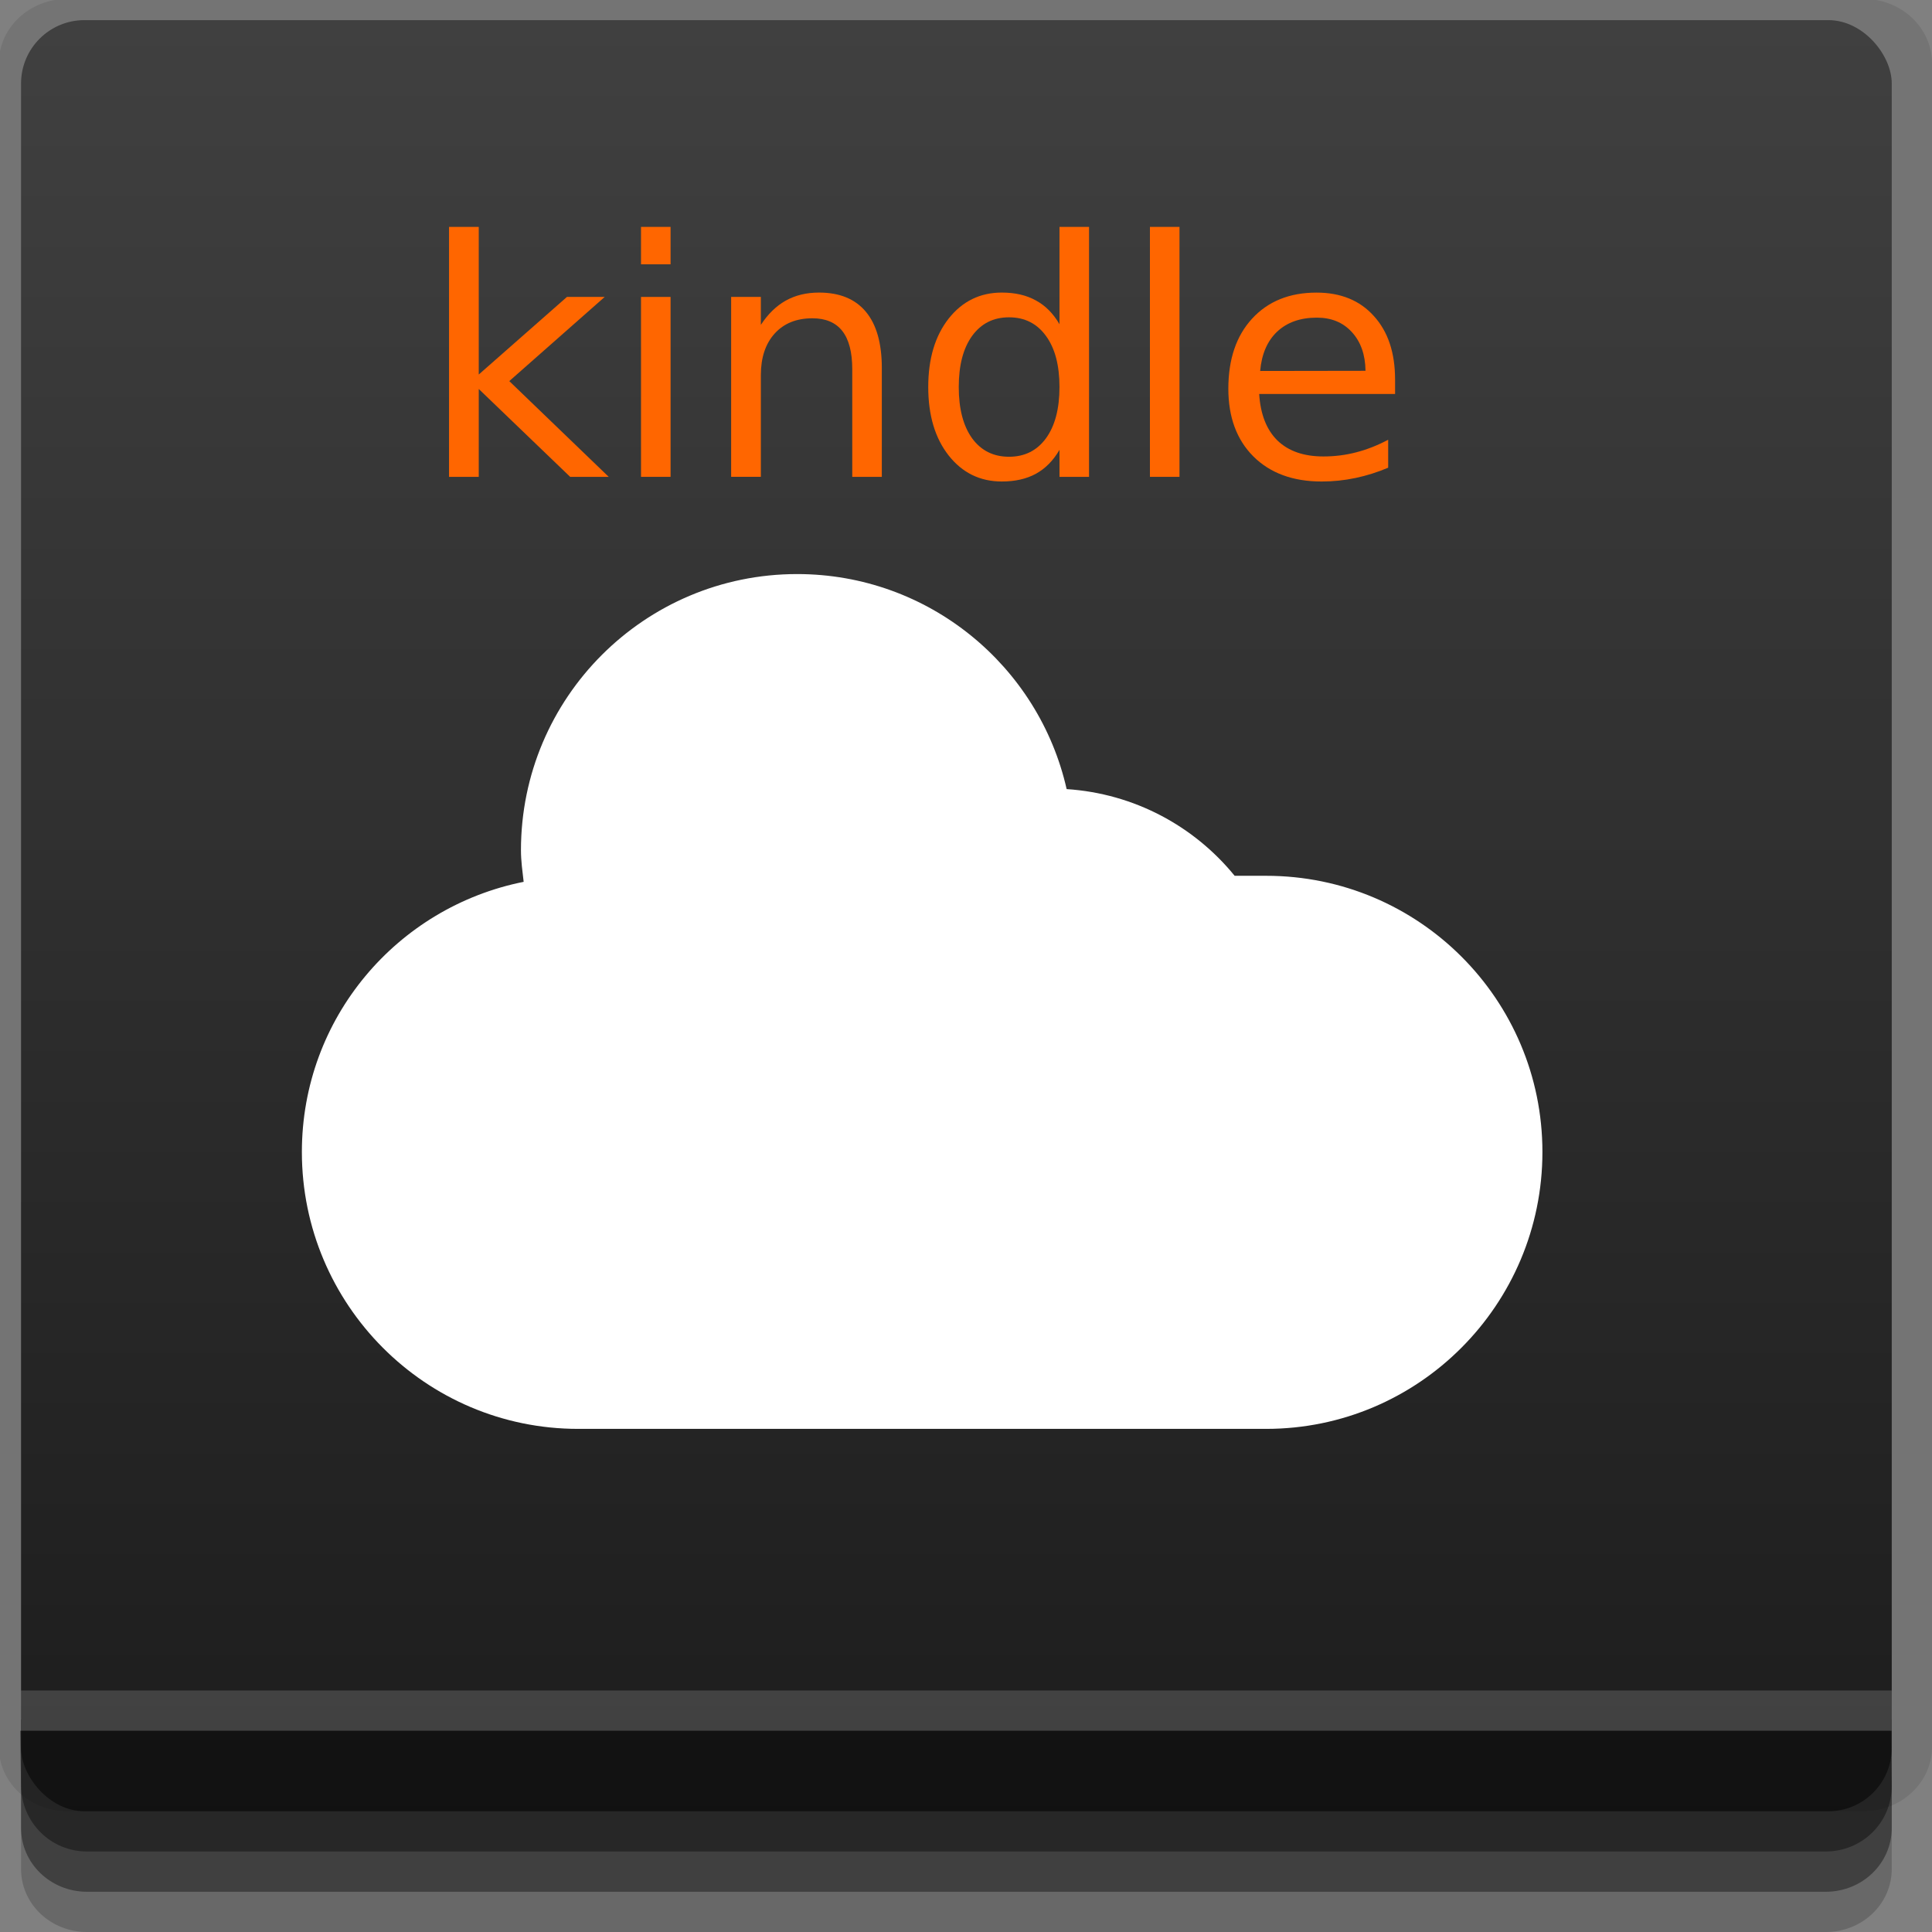 <?xml version="1.0" encoding="UTF-8" standalone="no"?>
<!-- Created with Inkscape (http://www.inkscape.org/) -->

<svg
   xmlns:dc="http://purl.org/dc/elements/1.1/"
   xmlns:cc="http://creativecommons.org/ns#"
   xmlns:rdf="http://www.w3.org/1999/02/22-rdf-syntax-ns#"
   xmlns:svg="http://www.w3.org/2000/svg"
   xmlns="http://www.w3.org/2000/svg"
   xmlns:xlink="http://www.w3.org/1999/xlink"
   xmlns:sodipodi="http://sodipodi.sourceforge.net/DTD/sodipodi-0.dtd"
   xmlns:inkscape="http://www.inkscape.org/namespaces/inkscape"
   width="96"
   height="96"
   id="svg2"
   version="1.1"
   inkscape:version="0.48.4 r9939"
   sodipodi:docname="Amazon Cloud Reader-read.amazon.com.svg">
  <rect width="100%" height="100%" fill="#808080" stroke="none"/>
  <defs
     id="defs4">
    <linearGradient
       id="linearGradient3839">
      <stop
         style="stop-color:#1c1c1c;stop-opacity:1;"
         offset="0"
         id="stop3841" />
      <stop
         style="stop-color:#404040;stop-opacity:1;"
         offset="1"
         id="stop3843" />
    </linearGradient>
    <linearGradient
       inkscape:collect="always"
       xlink:href="#linearGradient3839"
       id="linearGradient3845"
       x1="40"
       y1="1047.362"
       x2="40"
       y2="957.362"
       gradientUnits="userSpaceOnUse" />
  </defs>
  <sodipodi:namedview
     id="base"
     pagecolor="#ffffff"
     bordercolor="#666666"
     borderopacity="1.0"
     inkscape:pageopacity="0.0"
     inkscape:pageshadow="2"
     inkscape:zoom="5.90625"
     inkscape:cx="48"
     inkscape:cy="48"
     inkscape:document-units="px"
     inkscape:current-layer="layer1"
     showgrid="true"
     inkscape:snap-page="true"
     inkscape:snap-global="true"
     inkscape:snap-center="true"
     inkscape:snap-object-midpoints="false"
     showguides="true"
     inkscape:guide-bbox="true"
     inkscape:snap-bbox="true"
     inkscape:object-paths="true"
     inkscape:object-nodes="true"
     inkscape:window-width="1305"
     inkscape:window-height="744"
     inkscape:window-x="61"
     inkscape:window-y="24"
     inkscape:window-maximized="1"
     inkscape:snap-midpoints="true"
     inkscape:snap-grids="true"
     inkscape:snap-to-guides="false">
    <inkscape:grid
       type="xygrid"
       id="grid3002"
       empspacing="5"
       visible="true"
       enabled="true"
       snapvisiblegridlinesonly="true" />
  </sodipodi:namedview>
  <g
     inkscape:label="Layer 1"
     inkscape:groupmode="layer"
     id="layer1"
     transform="translate(0,-956.362)">
    <rect
       style="fill:#ffffff;fill-opacity:0;fill-rule:nonzero;stroke:none"
       id="rect3775"
       width="96"
       height="96"
       x="0"
       y="956.362"
       ry="0" />
    <path
       style="fill:#000000;fill-opacity:0.096;fill-rule:nonzero;stroke:none"
       d="m 3.353,956.307 c -1.884,0 -3.411,1.432 -3.411,3.198 l 0,83.659 c 0,1.766 1.527,3.198 3.411,3.198 l 89.236,0 c 1.884,0 3.411,-1.432 3.411,-3.198 l 0,-83.659 c 0,-1.766 -1.527,-3.198 -3.411,-3.198 z"
       id="rect3772"
       inkscape:connector-curvature="0"
       sodipodi:nodetypes="sssssssss" />
    <path
       style="fill:#000000;fill-opacity:0.187;fill-rule:nonzero;stroke:none"
       d="m 1.046,1041.807 0,7.422 c 0,1.739 1.462,3.134 3.285,3.134 l 86.384,0 c 1.823,0 3.285,-1.395 3.285,-3.134 l 0,-7.422 -92.954,0 z"
       id="rect3785"
       inkscape:connector-curvature="0" />
    <path
       style="fill:#000000;fill-opacity:0.384;fill-rule:nonzero;stroke:none"
       d="m 1.046,1041.807 0,5.381 c 0,1.762 1.462,3.175 3.285,3.175 l 86.384,0 c 1.823,0 3.285,-1.413 3.285,-3.175 l 0,-5.381 -92.954,0 z"
       id="rect3783"
       inkscape:connector-curvature="0" />
    <rect
       style="fill:url(#linearGradient3845);fill-opacity:1;fill-rule:nonzero;stroke:none"
       id="rect2985"
       width="92.954"
       height="89"
       x="1.046"
       y="957.362"
       ry="3.151" />
    <path
       style="fill:#000000;fill-opacity:0.384;fill-rule:nonzero;stroke:none"
       d="m 1,1042.362 0.046,2.746 c 0.03,1.806 1.462,3.254 3.285,3.254 l 86.384,0 c 1.823,0 3.285,-1.448 3.285,-3.254 l -0.046,-2.746 z"
       id="rect3781"
       inkscape:connector-curvature="0"
       sodipodi:nodetypes="csssscc" />
    <rect
       style="fill:#ffffff;fill-opacity:0.157;fill-rule:nonzero;stroke:none"
       id="rect3770"
       width="92.954"
       height="2"
       x="1.046"
       y="1040.362" />
    <g
       id="g3007"
       transform="translate(-8.39,-19.475)">
      <g
         transform="matrix(0.731,0,0,0.731,7.423,1041.683)"
         id="text3111"
         style="font-size:22.364px;font-style:normal;font-variant:normal;font-weight:normal;font-stretch:normal;text-align:end;line-height:125%;letter-spacing:0px;word-spacing:0px;text-anchor:end;fill:#ff6600;fill-opacity:1;stroke:none;font-family:mry_KacstQurn;-inkscape-font-specification:mry_KacstQurn">
        <path
           id="path3899"
           d="m 31.846,-74.654 2.02,0 0,10.035 5.995,-5.274 2.566,0 -6.486,5.722 6.759,6.508 -2.621,0 -6.213,-5.973 0,5.973 -2.02,0 0,-16.991"
           inkscape:connector-curvature="0" />
        <path
           id="path3901"
           d="m 44.896,-69.893 2.009,0 0,12.23 -2.009,0 0,-12.23 m 0,-4.761 2.009,0 0,2.544 -2.009,0 0,-2.544"
           inkscape:connector-curvature="0" />
        <path
           id="path3903"
           d="m 61.264,-65.045 0,7.382 -2.009,0 0,-7.316 c -1e-5,-1.157 -0.226,-2.024 -0.677,-2.599 -0.451,-0.575 -1.128,-0.863 -2.031,-0.863 -1.085,1.1e-5 -1.94,0.346 -2.566,1.037 -0.626,0.692 -0.939,1.634 -0.939,2.828 l 0,6.912 -2.02,0 0,-12.23 2.02,0 0,1.9 c 0.48,-0.735 1.045,-1.285 1.693,-1.649 0.655,-0.364 1.409,-0.546 2.26,-0.546 1.405,1.3e-5 2.468,0.437 3.189,1.31 0.721,0.866 1.081,2.144 1.081,3.833"
           inkscape:connector-curvature="0" />
        <path
           id="path3905"
           d="m 73.341,-68.037 0,-6.617 2.009,0 0,16.991 -2.009,0 0,-1.835 c -0.422,0.728 -0.957,1.27 -1.605,1.627 -0.641,0.349 -1.412,0.524 -2.315,0.524 -1.478,0 -2.683,-0.59 -3.614,-1.769 -0.925,-1.179 -1.387,-2.73 -1.387,-4.652 -10e-7,-1.922 0.462,-3.472 1.387,-4.652 0.932,-1.179 2.137,-1.769 3.614,-1.769 0.903,1.3e-5 1.674,0.178 2.315,0.535 0.648,0.349 1.183,0.888 1.605,1.616 m -6.847,4.27 c -4e-6,1.478 0.302,2.639 0.906,3.483 0.612,0.837 1.449,1.256 2.512,1.256 1.063,10e-7 1.9,-0.419 2.512,-1.256 0.611,-0.844 0.917,-2.006 0.917,-3.483 -1.1e-5,-1.478 -0.306,-2.635 -0.917,-3.472 -0.612,-0.844 -1.449,-1.267 -2.512,-1.267 -1.063,1.1e-5 -1.9,0.422 -2.512,1.267 -0.604,0.837 -0.906,1.995 -0.906,3.472"
           inkscape:connector-curvature="0" />
        <path
           id="path3907"
           d="m 79.489,-74.654 2.009,0 0,16.991 -2.009,0 0,-16.991"
           inkscape:connector-curvature="0" />
        <path
           id="path3909"
           d="m 96.153,-64.28 0,0.983 -9.238,0 c 0.087,1.383 0.502,2.439 1.245,3.167 0.75,0.721 1.791,1.081 3.123,1.081 0.772,10e-7 1.518,-0.095 2.239,-0.284 0.728,-0.189 1.449,-0.473 2.162,-0.852 l 0,1.9 c -0.721,0.306 -1.46,0.539 -2.217,0.699 -0.757,0.16 -1.525,0.24 -2.304,0.24 -1.951,0 -3.498,-0.568 -4.641,-1.703 -1.136,-1.136 -1.703,-2.672 -1.703,-4.608 -10e-7,-2.002 0.539,-3.589 1.616,-4.761 1.085,-1.179 2.544,-1.769 4.379,-1.769 1.645,1.3e-5 2.945,0.531 3.898,1.594 0.961,1.056 1.441,2.493 1.441,4.313 m -2.009,-0.59 c -0.015,-1.099 -0.324,-1.976 -0.928,-2.632 -0.597,-0.655 -1.39,-0.983 -2.38,-0.983 -1.121,1.1e-5 -2.02,0.317 -2.697,0.95 -0.67,0.633 -1.056,1.525 -1.157,2.675 l 7.163,-0.011"
           inkscape:connector-curvature="0" />
      </g>
      <path
         inkscape:connector-curvature="0"
         id="path3115"
         d="m 48,1004.362 c -7.581,0 -13.724,6.143 -13.724,13.724 0,0.532 0.075,1.053 0.134,1.569 -6.287,1.255 -11.02,6.768 -11.02,13.424 0,7.581 6.143,13.758 13.724,13.758 l 34.194,0 c 7.581,0 13.724,-6.177 13.724,-13.758 0,-7.581 -6.143,-13.724 -13.724,-13.724 l -1.569,0 c -2.007,-2.463 -4.979,-4.086 -8.348,-4.308 -1.383,-6.118 -6.854,-10.685 -13.39,-10.685 z"
         style="fill:#ffffff;fill-opacity:1;stroke:none" />
    </g>
  </g>
</svg>
